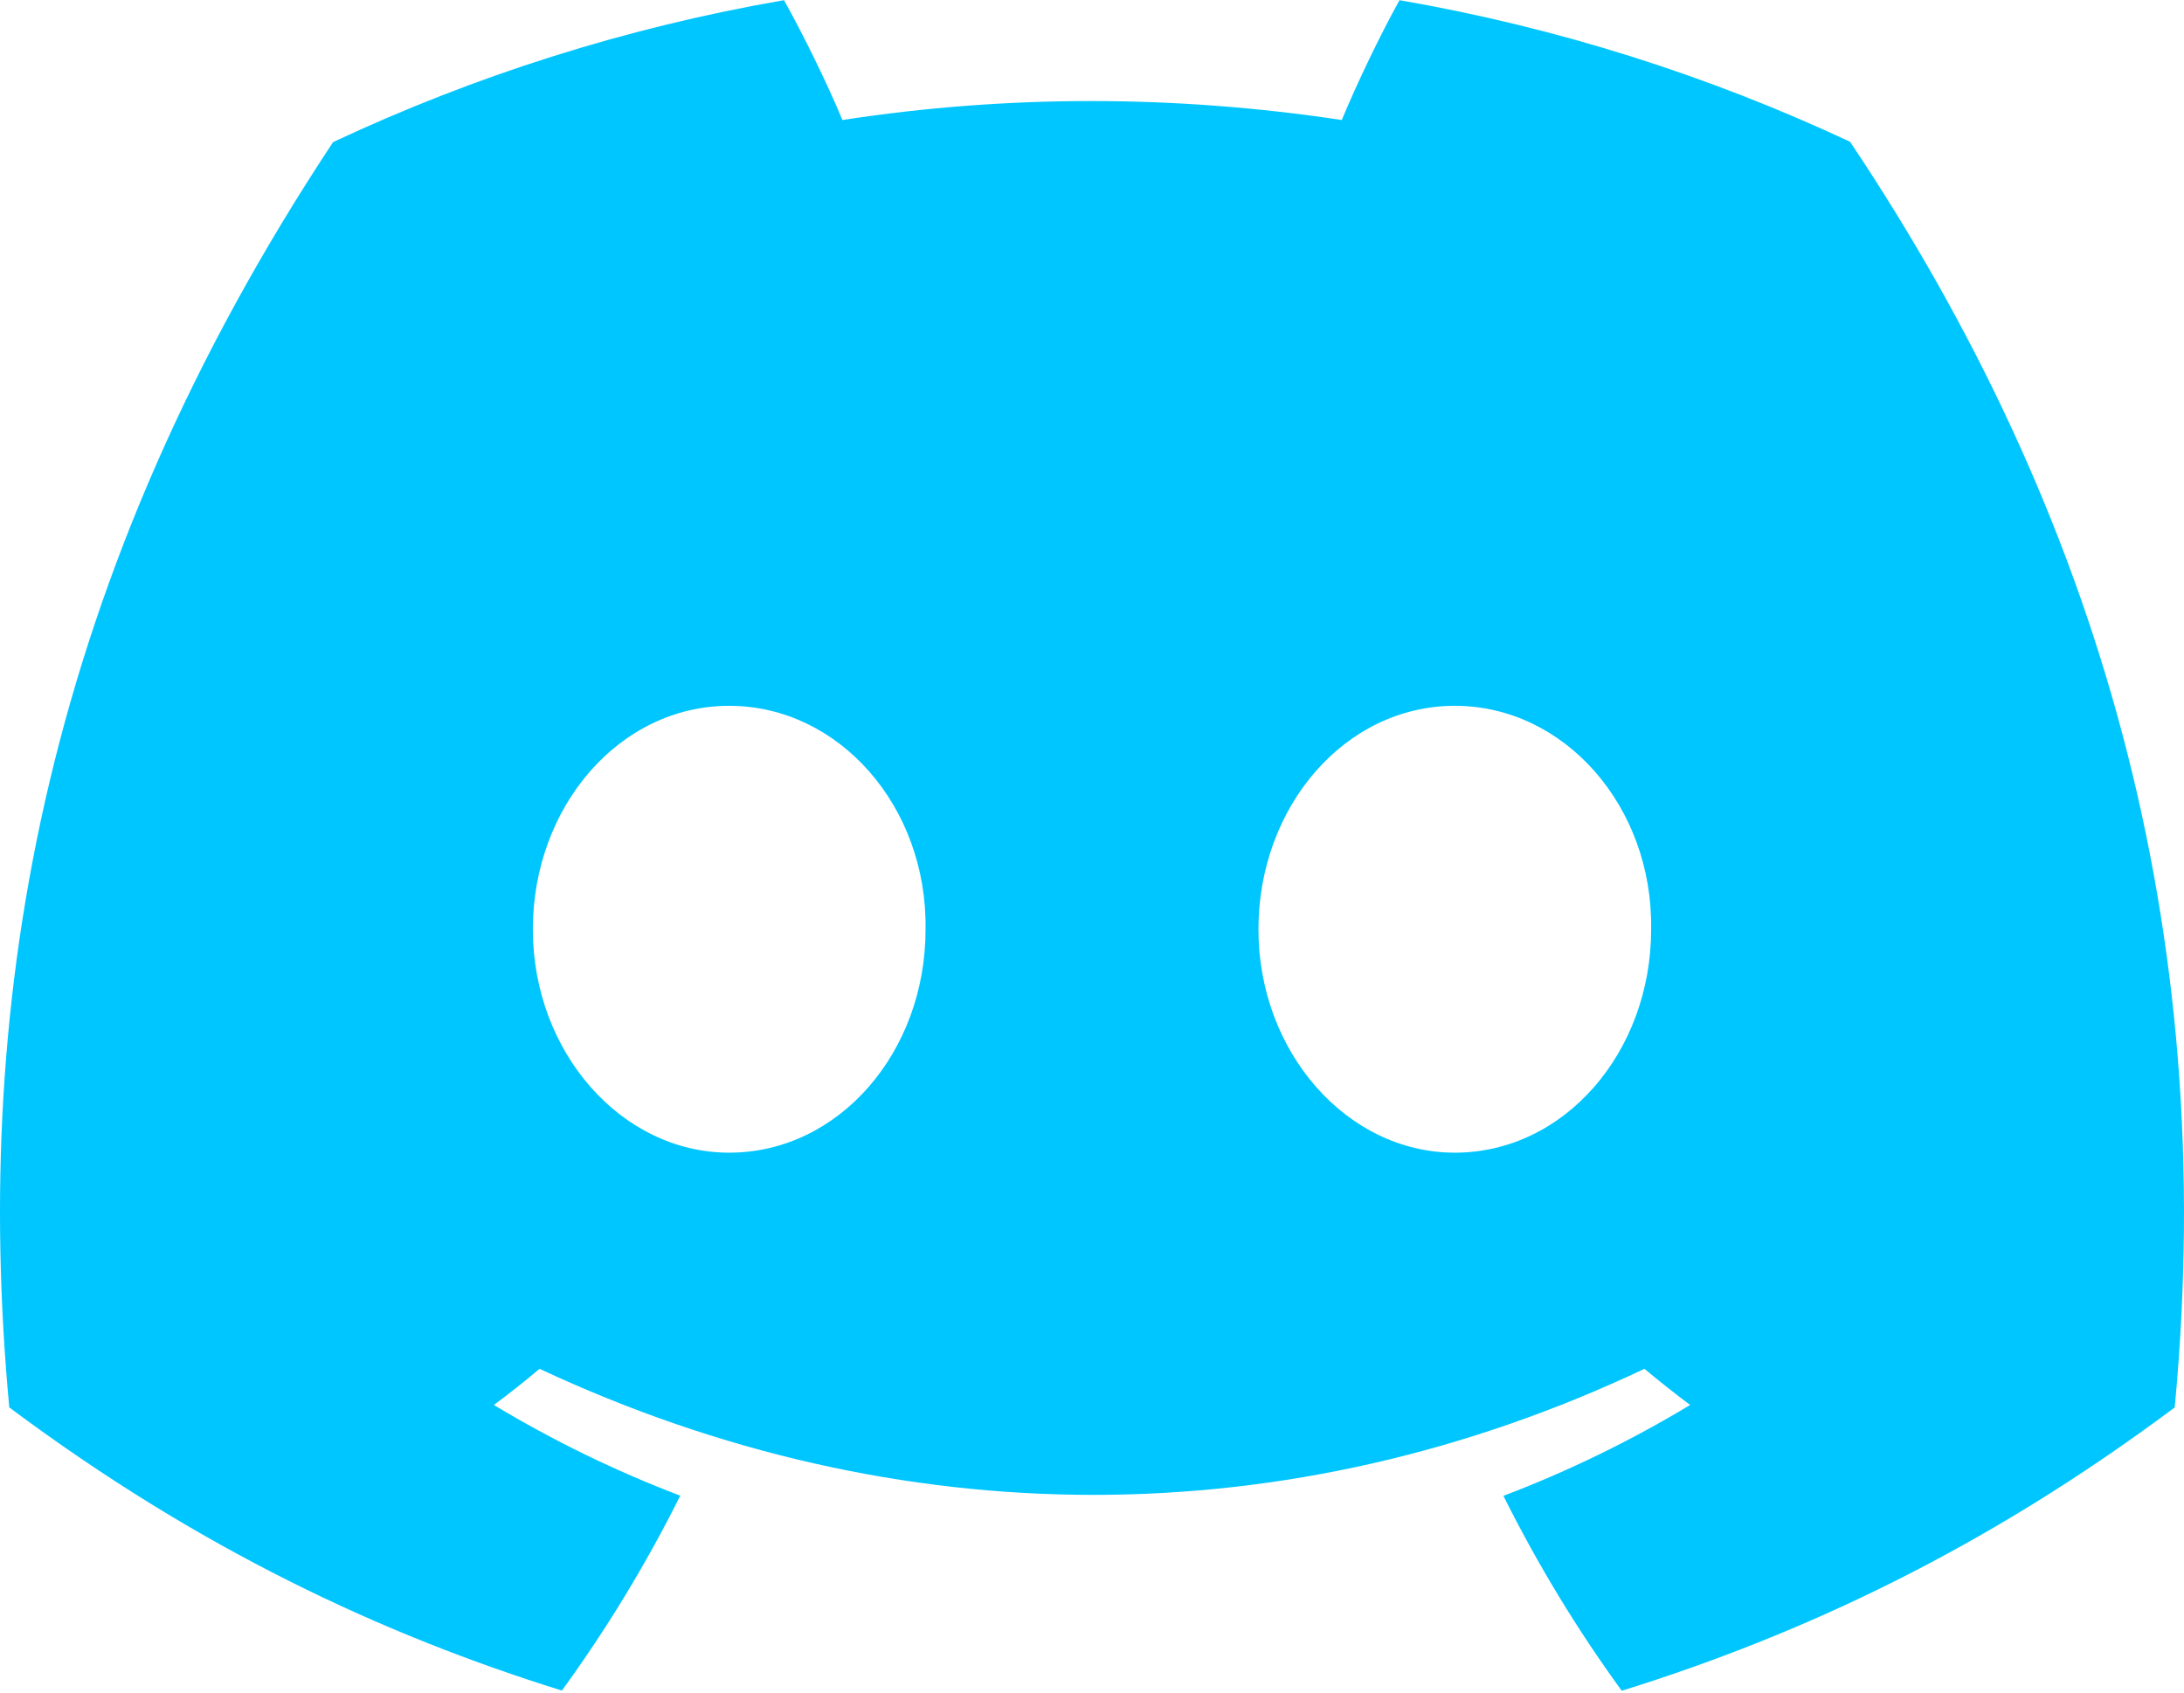 <svg width="800" height="620" viewBox="0 0 800 620" fill="none" xmlns="http://www.w3.org/2000/svg">
<path d="M677.676 51.927C625.891 27.698 570.519 10.089 512.63 0.062C505.52 12.916 497.214 30.205 491.488 43.958C429.95 34.703 368.978 34.703 308.572 43.958C302.846 30.205 294.352 12.916 287.179 0.062C229.227 10.089 173.792 27.762 122.006 52.055C17.555 209.895 -10.76 363.815 3.397 515.549C72.675 567.284 139.814 598.712 205.819 619.277C222.116 596.847 236.651 573.004 249.173 547.876C225.325 538.814 202.484 527.632 180.902 514.65C186.628 510.408 192.229 505.973 197.639 501.41C329.273 562.979 472.297 562.979 602.358 501.41C607.832 505.973 613.432 510.408 619.095 514.65C597.449 527.696 574.546 538.878 550.699 547.941C563.22 573.004 577.692 596.912 594.052 619.34C660.121 598.775 727.322 567.349 796.6 515.549C813.212 339.651 768.222 187.145 677.676 51.927ZM267.106 422.234C227.591 422.234 195.185 385.344 195.185 340.422C195.185 295.499 226.899 258.546 267.106 258.546C307.314 258.546 339.719 295.434 339.027 340.422C339.089 385.344 307.314 422.234 267.106 422.234ZM532.891 422.234C493.376 422.234 460.971 385.344 460.971 340.422C460.971 295.499 492.683 258.546 532.891 258.546C573.098 258.546 605.504 295.434 604.812 340.422C604.812 385.344 573.098 422.234 532.891 422.234Z" fill="#00C6FF"/>
</svg>

